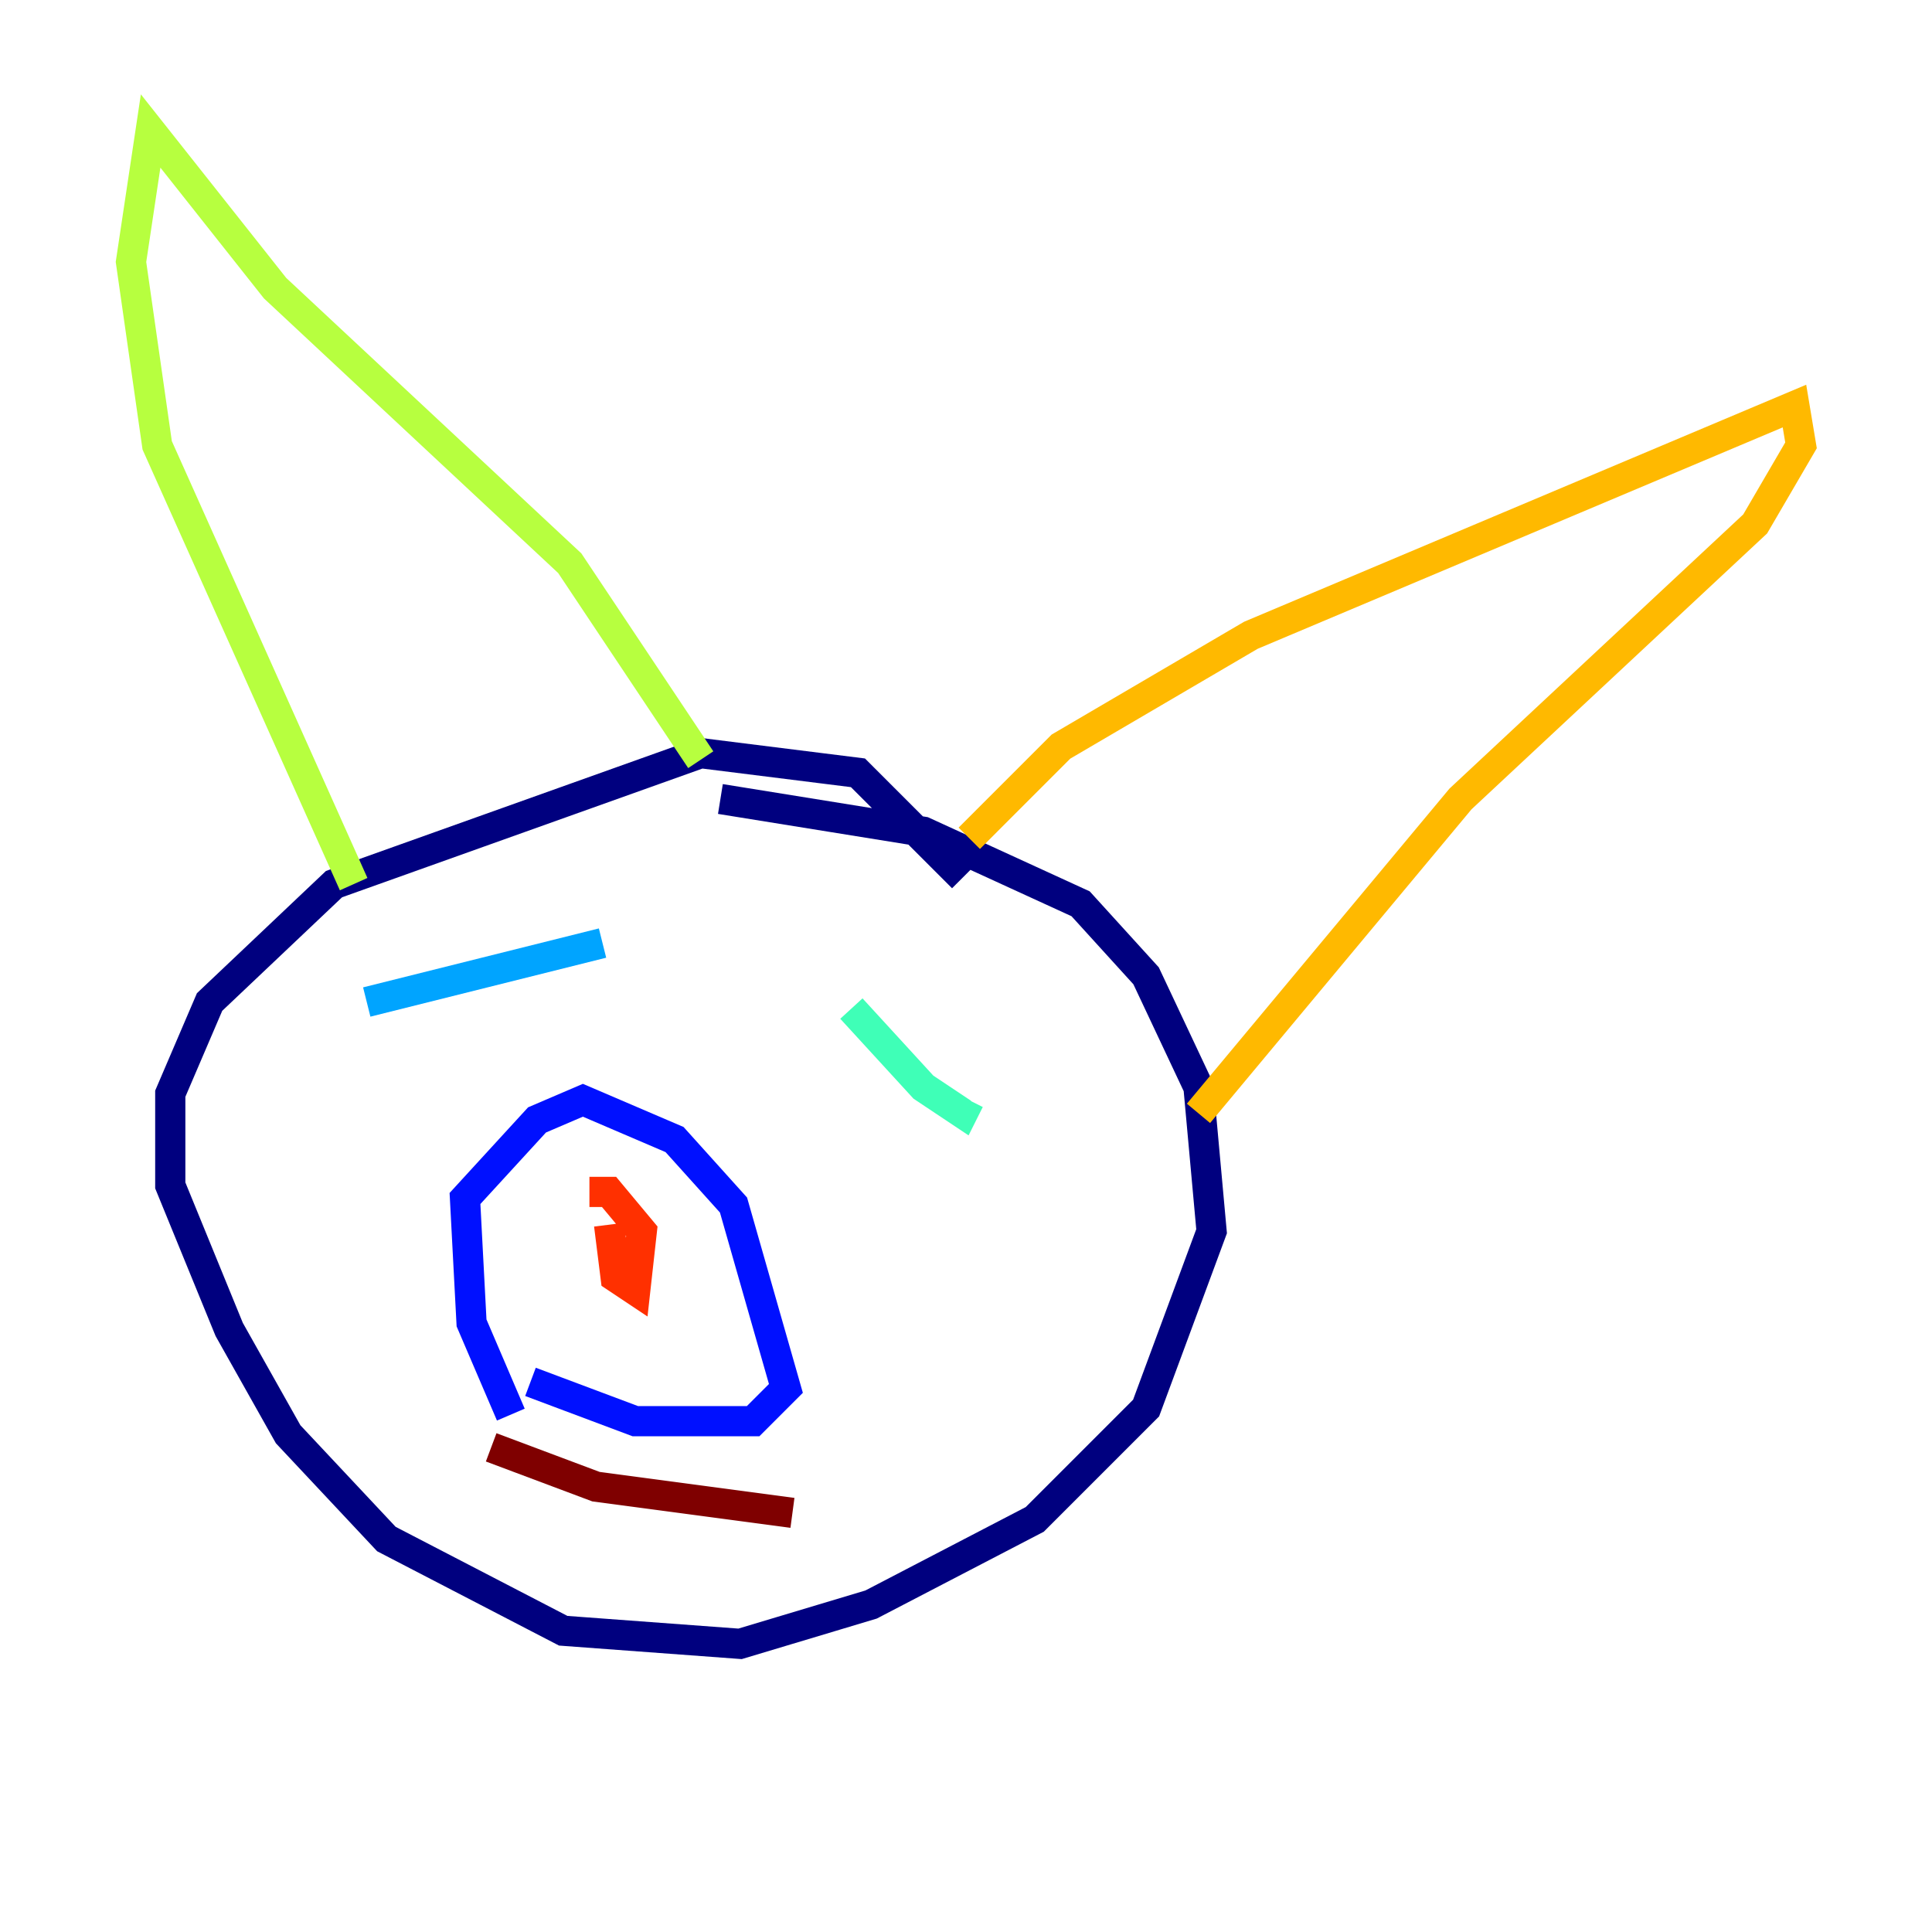 <?xml version="1.0" encoding="utf-8" ?>
<svg baseProfile="tiny" height="128" version="1.2" viewBox="0,0,128,128" width="128" xmlns="http://www.w3.org/2000/svg" xmlns:ev="http://www.w3.org/2001/xml-events" xmlns:xlink="http://www.w3.org/1999/xlink"><defs /><polyline fill="none" points="63.783,58.142 56.841,51.2 46.427,49.898 22.129,58.576 13.885,66.386 11.281,72.461 11.281,78.536 15.186,88.081 19.091,95.024 25.6,101.966 37.315,108.041 49.031,108.909 57.709,106.305 68.556,100.664 75.932,93.288 80.271,81.573 79.403,72.027 75.932,64.651 71.593,59.878 61.18,55.105 47.729,52.936" stroke="#00007f" stroke-width="2" /><polyline fill="none" points="33.844,93.722 31.241,87.647 30.807,79.403 35.58,74.197 38.617,72.895 44.691,75.498 48.597,79.837 52.068,91.986 49.898,94.156 42.088,94.156 35.146,91.552" stroke="#0010ff" stroke-width="2" /><polyline fill="none" points="24.298,66.386 39.919,62.481" stroke="#00a4ff" stroke-width="2" /><polyline fill="none" points="56.407,66.82 61.18,72.027 63.783,73.763 64.217,72.895" stroke="#3fffb7" stroke-width="2" /><polyline fill="none" points="23.43,58.576 10.414,29.505 8.678,17.356 9.98,8.678 18.224,19.091 37.749,37.315 46.427,50.332" stroke="#b7ff3f" stroke-width="2" /><polyline fill="none" points="64.217,55.539 70.291,49.464 82.875,42.088 118.888,26.902 119.322,29.505 116.285,34.712 96.759,52.936 79.403,73.763" stroke="#ffb900" stroke-width="2" /><polyline fill="none" points="40.352,81.139 40.786,84.61 42.088,85.478 42.522,81.573 40.352,78.969 39.051,78.969" stroke="#ff3000" stroke-width="2" /><polyline fill="none" points="32.542,95.891 39.485,98.495 52.502,100.231" stroke="#7f0000" stroke-width="2" /></svg>